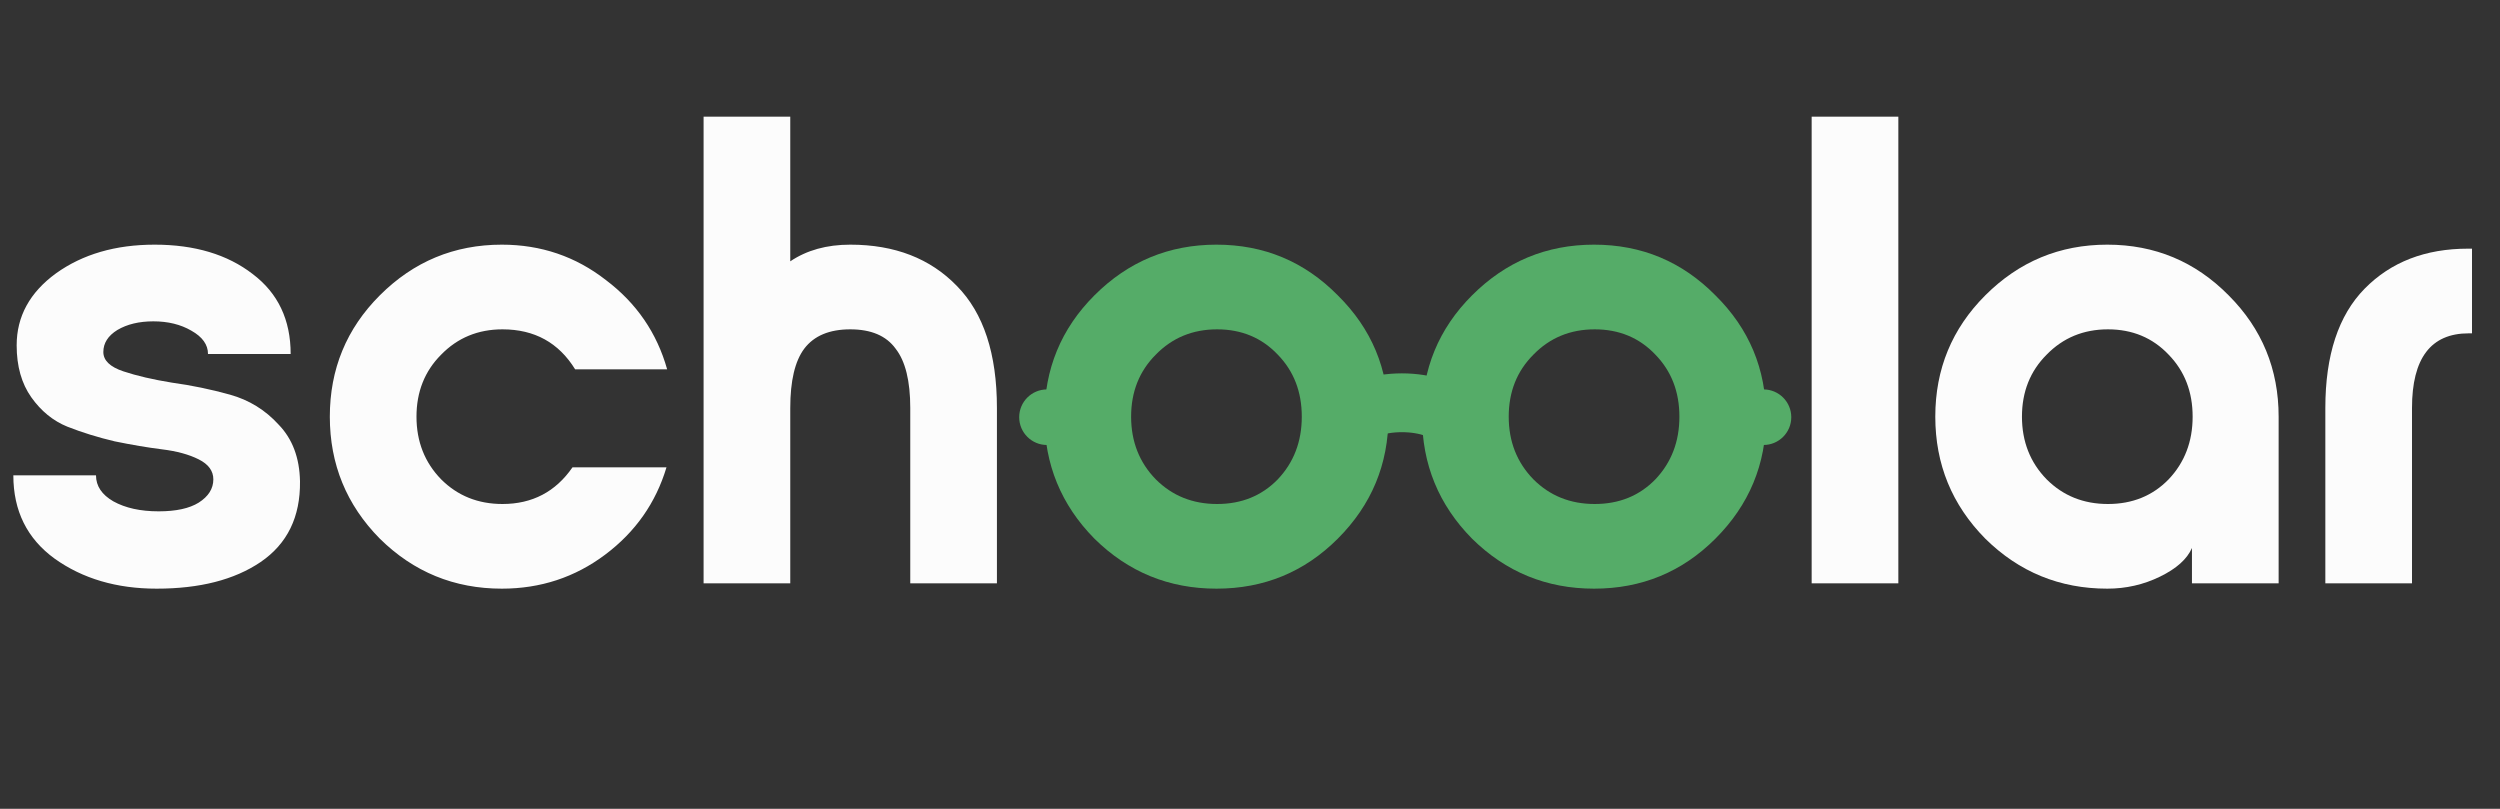 <svg width="170" height="55" viewBox="0 0 170 55" fill="none" xmlns="http://www.w3.org/2000/svg">
<rect x="0" y="0" width="170" height="55" fill="#333333" stroke="none"/>
<path d="M10.653 40.029C7.933 40.029 5.621 39.349 3.717 37.989C1.844 36.629 0.907 34.74 0.907 32.323H6.528C6.528 33.048 6.921 33.637 7.707 34.091C8.523 34.544 9.55 34.771 10.789 34.771C11.968 34.771 12.875 34.574 13.509 34.181C14.174 33.758 14.507 33.229 14.507 32.595C14.507 32.02 14.174 31.567 13.509 31.235C12.845 30.902 12.013 30.676 11.016 30.555C10.049 30.434 8.976 30.253 7.797 30.011C6.649 29.739 5.576 29.406 4.579 29.013C3.612 28.62 2.796 27.956 2.131 27.019C1.466 26.082 1.133 24.903 1.133 23.483C1.133 21.518 2.025 19.886 3.808 18.587C5.621 17.287 7.858 16.637 10.517 16.637C13.237 16.637 15.459 17.302 17.181 18.632C18.904 19.932 19.765 21.745 19.765 24.072H14.144C14.144 23.437 13.766 22.909 13.011 22.485C12.285 22.062 11.424 21.851 10.427 21.851C9.46 21.851 8.644 22.047 7.979 22.44C7.344 22.833 7.027 23.332 7.027 23.936C7.027 24.51 7.48 24.948 8.387 25.251C9.293 25.553 10.396 25.81 11.696 26.021C13.026 26.203 14.341 26.475 15.64 26.837C16.94 27.2 18.043 27.88 18.949 28.877C19.886 29.845 20.37 31.129 20.4 32.731C20.43 35.148 19.539 36.977 17.725 38.216C15.942 39.425 13.585 40.029 10.653 40.029ZM34.124 40.029C30.89 40.029 28.125 38.896 25.828 36.629C23.561 34.333 22.428 31.567 22.428 28.333C22.428 25.1 23.561 22.349 25.828 20.083C28.125 17.786 30.89 16.637 34.124 16.637C36.783 16.637 39.141 17.438 41.196 19.04C43.281 20.612 44.671 22.637 45.366 25.115H39.11C37.992 23.301 36.345 22.395 34.169 22.395C32.507 22.395 31.117 22.969 29.998 24.117C28.88 25.236 28.321 26.641 28.321 28.333C28.321 30.026 28.88 31.446 29.998 32.595C31.117 33.713 32.507 34.272 34.169 34.272C36.194 34.272 37.781 33.441 38.929 31.779H45.321C44.596 34.197 43.206 36.176 41.15 37.717C39.095 39.259 36.753 40.029 34.124 40.029ZM57.818 16.637C60.84 16.637 63.258 17.574 65.071 19.448C66.885 21.292 67.791 24.057 67.791 27.744V39.667H61.898V27.744C61.898 25.901 61.565 24.556 60.901 23.709C60.266 22.833 59.238 22.395 57.818 22.395C56.397 22.395 55.355 22.833 54.69 23.709C54.055 24.556 53.738 25.901 53.738 27.744V39.667H47.844V7.933H53.738V17.771C54.856 17.015 56.216 16.637 57.818 16.637Z" fill="#FCFCFC"/>
<path d="M74.422 20.083C76.719 17.786 79.485 16.637 82.719 16.637C85.952 16.637 88.703 17.786 90.969 20.083C93.266 22.349 94.415 25.1 94.415 28.334C94.415 31.567 93.266 34.333 90.969 36.63C88.703 38.896 85.952 40.029 82.719 40.029C79.485 40.029 76.719 38.896 74.422 36.63C72.156 34.333 71.022 31.567 71.022 28.334C71.022 25.1 72.156 22.349 74.422 20.083ZM86.889 24.117C85.801 22.969 84.426 22.395 82.764 22.395C81.102 22.395 79.711 22.969 78.593 24.117C77.475 25.236 76.916 26.641 76.916 28.334C76.916 30.026 77.475 31.446 78.593 32.595C79.711 33.713 81.102 34.272 82.764 34.272C84.426 34.272 85.801 33.713 86.889 32.595C87.977 31.446 88.521 30.026 88.521 28.334C88.521 26.641 87.977 25.236 86.889 24.117ZM100.1 20.083C102.397 17.786 105.162 16.637 108.396 16.637C111.63 16.637 114.38 17.786 116.647 20.083C118.944 22.349 120.092 25.1 120.092 28.334C120.092 31.567 118.944 34.333 116.647 36.63C114.38 38.896 111.63 40.029 108.396 40.029C105.162 40.029 102.397 38.896 100.1 36.63C97.833 34.333 96.7 31.567 96.7 28.334C96.7 25.1 97.833 22.349 100.1 20.083ZM112.567 24.117C111.479 22.969 110.104 22.395 108.441 22.395C106.779 22.395 105.389 22.969 104.271 24.117C103.152 25.236 102.593 26.641 102.593 28.334C102.593 30.026 103.152 31.446 104.271 32.595C105.389 33.713 106.779 34.272 108.441 34.272C110.104 34.272 111.479 33.713 112.567 32.595C113.655 31.446 114.199 30.026 114.199 28.334C114.199 26.641 113.655 25.236 112.567 24.117Z" fill="#55AC68"/>
<path d="M71.194 30.259C72.237 30.259 73.082 29.413 73.082 28.37C73.082 27.327 72.237 26.481 71.194 26.481C70.15 26.481 69.305 27.327 69.305 28.37C69.305 29.413 70.15 30.259 71.194 30.259Z" fill="#55AC68"/>
<path d="M119.918 30.259C118.875 30.259 118.029 29.413 118.029 28.37C118.029 27.327 118.875 26.481 119.918 26.481C120.961 26.481 121.807 27.327 121.807 28.37C121.807 29.413 120.961 30.259 119.918 30.259Z" fill="#55AC68"/>
<path d="M91.548 28.902C92.635 26.884 98.028 26.884 99.114 28.902H91.548Z" fill="#55AC68"/>
<path d="M91.548 28.902C92.635 26.884 98.028 26.884 99.114 28.902" stroke="#55AC68" stroke-width="4"/>
<path d="M129.087 39.667H123.193V7.933H129.087V39.667ZM143.296 40.029C140.062 40.029 137.297 38.896 135 36.629C132.733 34.333 131.6 31.567 131.6 28.333C131.6 25.1 132.733 22.349 135 20.083C137.297 17.786 140.062 16.637 143.296 16.637C146.53 16.637 149.28 17.786 151.547 20.083C153.813 22.349 154.947 25.1 154.947 28.333V39.667H149.053V37.264C148.721 38.02 147.995 38.669 146.877 39.213C145.759 39.757 144.565 40.029 143.296 40.029ZM139.171 32.595C140.289 33.713 141.679 34.272 143.341 34.272C145.003 34.272 146.379 33.713 147.467 32.595C148.555 31.446 149.099 30.026 149.099 28.333C149.099 26.641 148.555 25.236 147.467 24.117C146.379 22.969 145.003 22.395 143.341 22.395C141.679 22.395 140.289 22.969 139.171 24.117C138.052 25.236 137.493 26.641 137.493 28.333C137.493 30.026 138.052 31.446 139.171 32.595ZM158.123 39.667V27.744C158.123 24.148 159.014 21.443 160.797 19.629C162.58 17.816 164.923 16.909 167.824 16.909H168.096V22.667H167.869C165.3 22.667 164.016 24.359 164.016 27.744V39.667H158.123Z" fill="#FCFCFC"/>
</svg>
